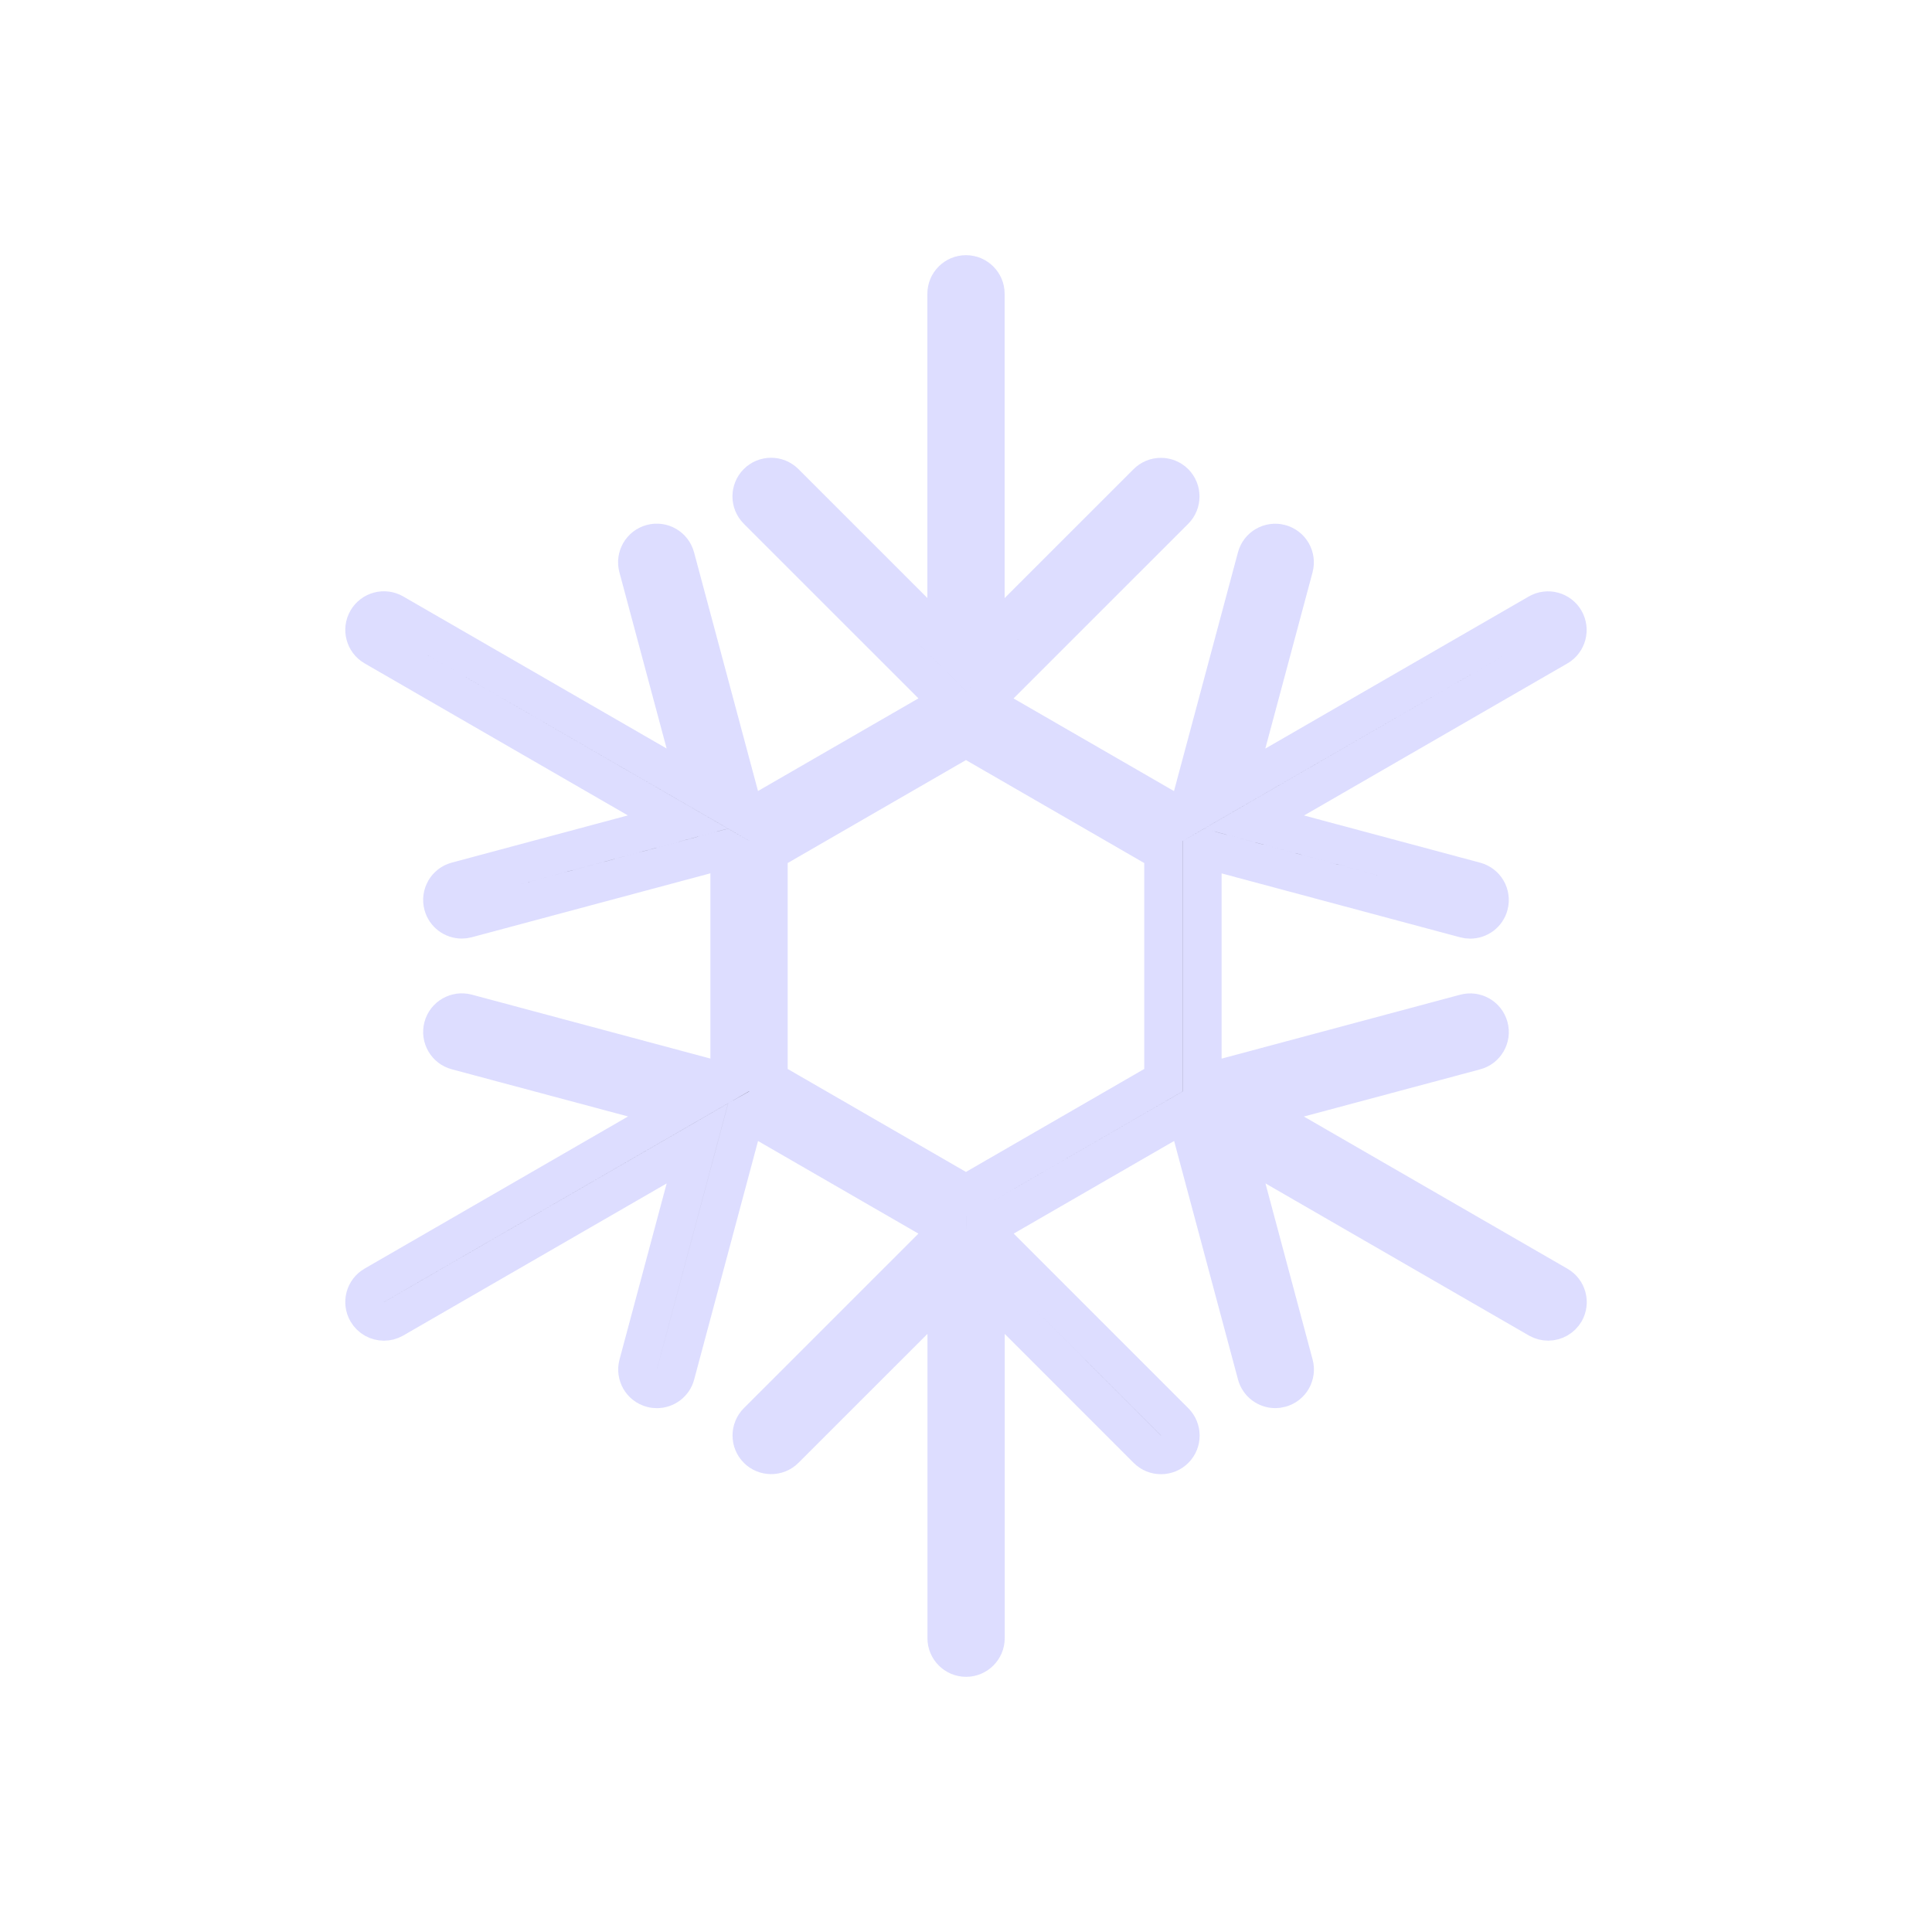 <?xml version="1.0" encoding="utf-8"?>
<!-- Generator: Adobe Illustrator 16.0.4, SVG Export Plug-In . SVG Version: 6.00 Build 0)  -->
<!DOCTYPE svg PUBLIC "-//W3C//DTD SVG 1.1//EN" "http://www.w3.org/Graphics/SVG/1.1/DTD/svg11.dtd">
<svg version="1.1" id="Layer_1" xmlns="http://www.w3.org/2000/svg" xmlns:xlink="http://www.w3.org/1999/xlink" x="0px" y="0px"
	 width="50px" height="50px" viewBox="0 0 50 50" enable-background="new 0 0 50 50" xml:space="preserve">
<path stroke="#ddddff" d="M40.313,33.266l-7.864-4.541l5.728-1.533c0.268-0.071,0.426-0.347,0.354-0.612c-0.071-0.267-0.346-0.425-0.612-0.354
	l-6.692,1.793l-0.112-0.064v-5.905l0.116-0.067l6.688,1.792c0.043,0.012,0.087,0.017,0.13,0.017c0.222,0,0.423-0.147,0.482-0.371
	c0.071-0.267-0.087-0.541-0.354-0.612l-5.723-1.534l7.859-4.538c0.239-0.138,0.32-0.444,0.183-0.683
	c-0.138-0.24-0.445-0.321-0.683-0.183l-7.862,4.539l1.535-5.727c0.071-0.267-0.087-0.541-0.354-0.612
	c-0.266-0.071-0.541,0.086-0.611,0.354l-1.793,6.693l-0.114,0.066l-5.114-2.953v-0.132l4.898-4.897c0.194-0.195,0.194-0.512,0-0.707
	c-0.195-0.195-0.513-0.195-0.707,0l-4.191,4.19V7.604c0-0.276-0.224-0.5-0.5-0.5s-0.5,0.224-0.5,0.5v9.079l-4.191-4.19
	c-0.195-0.195-0.512-0.195-0.707,0c-0.195,0.195-0.195,0.512,0,0.707l4.898,4.897v0.132l-5.114,2.953l-0.114-0.066l-1.793-6.693
	c-0.072-0.267-0.345-0.425-0.612-0.354c-0.267,0.071-0.425,0.346-0.354,0.612l1.535,5.727l-7.862-4.539
	c-0.24-0.138-0.545-0.056-0.683,0.183c-0.138,0.239-0.056,0.545,0.183,0.683l7.859,4.538l-5.723,1.534
	c-0.267,0.071-0.425,0.346-0.354,0.612c0.06,0.224,0.262,0.371,0.482,0.371c0.043,0,0.086-0.005,0.13-0.017l6.689-1.792l0.116,0.067
	v5.905l-0.112,0.064l-6.693-1.793c-0.265-0.07-0.541,0.088-0.612,0.354c-0.071,0.267,0.087,0.541,0.354,0.612l5.728,1.533
	l-7.864,4.541c-0.239,0.137-0.321,0.443-0.183,0.683c0.093,0.161,0.261,0.25,0.434,0.25c0.085,0,0.171-0.021,0.25-0.067l7.861-4.539
	l-1.532,5.723c-0.071,0.268,0.087,0.541,0.354,0.612c0.043,0.013,0.087,0.017,0.13,0.017c0.221,0,0.423-0.146,0.482-0.37
	l1.791-6.689l0.115-0.065l5.114,2.953V31.9l-4.898,4.897c-0.195,0.195-0.195,0.513,0,0.707c0.195,0.195,0.512,0.195,0.707,0
	l4.191-4.19v9.082c0,0.275,0.224,0.5,0.5,0.5s0.5-0.225,0.5-0.5v-9.082l4.191,4.192c0.098,0.099,0.226,0.146,0.354,0.146
	s0.256-0.049,0.354-0.146c0.194-0.194,0.194-0.512,0-0.707L25.502,31.9v-0.129l5.114-2.953l0.115,0.065l1.791,6.689
	c0.06,0.223,0.262,0.37,0.481,0.37c0.043,0,0.086-0.004,0.13-0.017c0.268-0.071,0.426-0.345,0.354-0.612l-1.532-5.723l7.861,4.539
	c0.079,0.045,0.165,0.067,0.25,0.067c0.173,0,0.341-0.091,0.434-0.25C40.635,33.709,40.554,33.402,40.313,33.266z M25.499,30.618
	l-0.5,0.289l-0.5-0.289l-4.114-2.376l-0.5-0.289v-0.578v-4.75v-0.578l0.5-0.289l4.114-2.376l0.5-0.289l0.5,0.289l4.114,2.376
	l0.5,0.289v0.578v4.75v0.578l-0.5,0.289L25.499,30.618z"/>
</svg>
